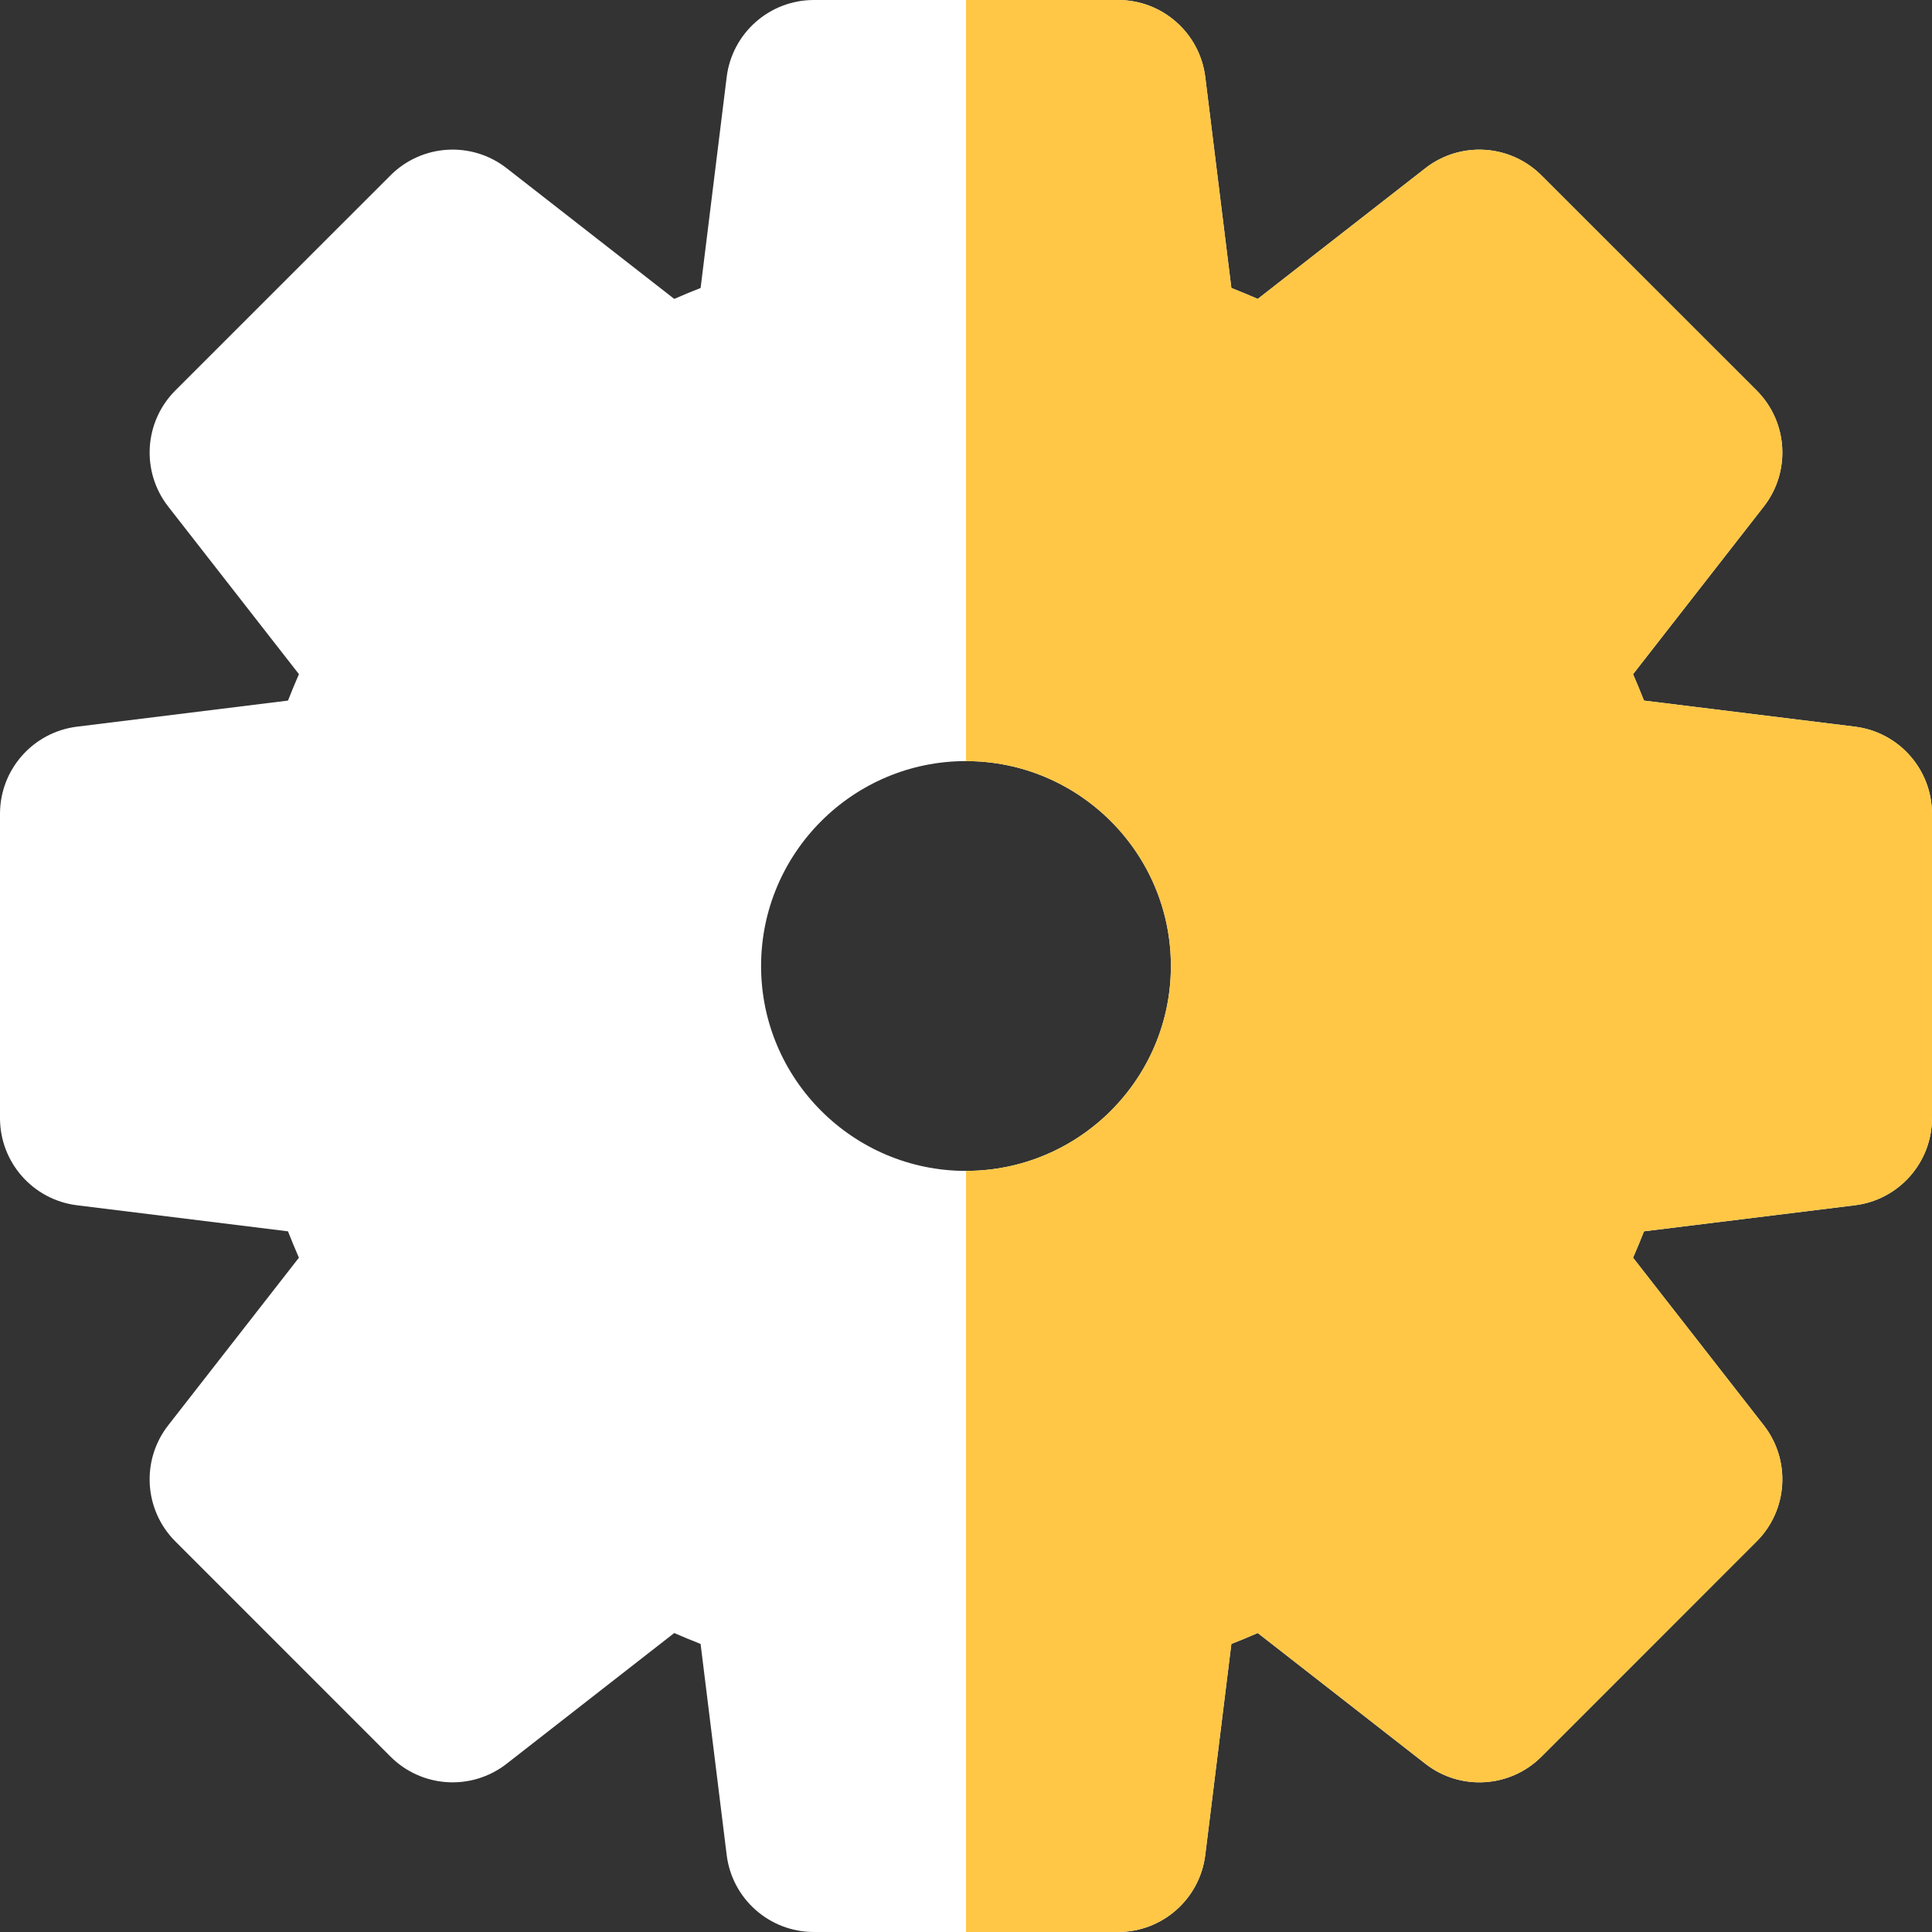 <?xml version="1.0" encoding="iso-8859-1"?>
<!-- Generator: Adobe Illustrator 19.0.0, SVG Export Plug-In . SVG Version: 6.00 Build 0)  -->
<svg version="1.1" id="Layer_1" xmlns="http://www.w3.org/2000/svg" xmlns:xlink="http://www.w3.org/1999/xlink" x="0px" y="0px"
	 viewBox="0 0 512.002 512.002" style="enable-background:new 0 0 512.002 512.002;" xml:space="preserve">
<rect x="0" y="0" width="512.002" height="512.002" fill="#333333" stroke="none"/>
<path style="fill:#FFFFFF;" d="M491.584,192.576l-55.918-6.914c-0.919-2.351-1.884-4.681-2.892-6.991l34.648-44.429
	c7.227-9.267,6.412-22.464-1.901-30.773l-57.028-56.995c-8.308-8.304-21.501-9.115-30.762-1.893l-44.414,34.633
	c-2.31-1.008-4.642-1.974-6.994-2.894l-6.915-55.904c-1.443-11.66-11.348-20.415-23.097-20.415h-80.635
	c-11.748,0-21.654,8.755-23.097,20.416l-6.912,55.904c-2.351,0.918-4.682,1.884-6.988,2.89l-44.417-34.642
	c-9.266-7.225-22.461-6.412-30.768,1.893l-57.021,57.009c-8.308,8.307-9.123,21.506-1.898,30.771l34.645,44.417
	c-1.01,2.312-1.977,4.647-2.898,7.002l-55.906,6.914C8.757,194.019,0,203.926,0,215.674v80.642c0,11.75,8.758,21.656,20.421,23.097
	l55.9,6.903c0.92,2.352,1.885,4.684,2.894,6.994l-34.639,44.417c-7.224,9.264-6.412,22.46,1.894,30.767l57.021,57.031
	c8.307,8.308,21.507,9.121,30.771,1.894l44.418-34.647c2.306,1.007,4.634,1.972,6.985,2.889l6.914,55.921
	c1.441,11.661,11.348,20.418,23.097,20.418h80.637c11.748,0,21.654-8.758,23.097-20.416l6.915-55.92
	c2.351-0.92,4.684-1.885,6.993-2.894l44.424,34.65c9.269,7.225,22.463,6.412,30.773-1.897l57.015-57.031
	c8.305-8.307,9.117-21.504,1.891-30.768l-34.639-44.409c1.01-2.312,1.977-4.647,2.897-7l55.901-6.903
	c11.663-1.441,20.421-11.348,20.421-23.097v-80.642C512,203.926,503.242,194.019,491.584,192.576z M310.303,256.009
	c0,29.938-24.362,54.294-54.306,54.294c-29.941,0-54.3-24.356-54.3-54.294c0-29.947,24.359-54.311,54.3-54.311
	C285.941,201.698,310.303,226.061,310.303,256.009z"/>
<path style="fill:#FFC745;" d="M491.584,192.576l-55.918-6.914c-0.919-2.351-1.884-4.681-2.892-6.991l34.648-44.429
	c7.227-9.267,6.412-22.464-1.901-30.773l-57.028-56.995c-8.308-8.304-21.501-9.115-30.762-1.893l-44.414,34.633
	c-2.31-1.008-4.642-1.974-6.994-2.894l-6.915-55.904c-1.443-11.66-11.348-20.415-23.097-20.415H256v201.695
	c29.943,0.002,54.303,24.363,54.303,54.311c0,29.936-24.36,54.292-54.303,54.294v201.697h40.311
	c11.748,0,21.654-8.758,23.097-20.416l6.915-55.92c2.351-0.92,4.684-1.885,6.993-2.894l44.425,34.65
	c9.269,7.225,22.463,6.412,30.773-1.897l57.015-57.031c8.305-8.307,9.117-21.504,1.891-30.768l-34.639-44.409
	c1.01-2.312,1.977-4.647,2.897-7l55.901-6.903C503.242,317.97,512,308.064,512,296.314v-80.642
	C512,203.926,503.242,194.019,491.584,192.576z"/>
<g>
</g>
<g>
</g>
<g>
</g>
<g>
</g>
<g>
</g>
<g>
</g>
<g>
</g>
<g>
</g>
<g>
</g>
<g>
</g>
<g>
</g>
<g>
</g>
<g>
</g>
<g>
</g>
<g>
</g>
</svg>
